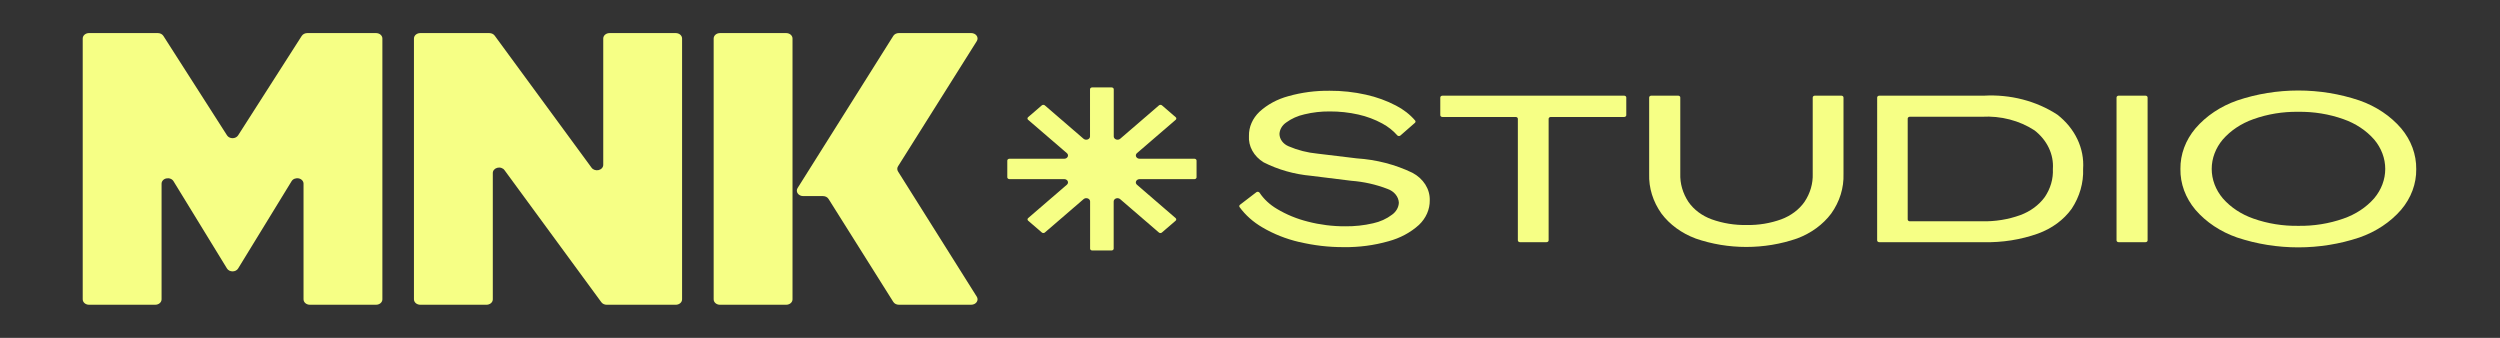 <?xml version="1.0" encoding="UTF-8" standalone="no"?>
<svg
   width="148"
   height="20"
   viewBox="0 0 148 20"
   fill="none"
   version="1.1"
   id="svg24"
   sodipodi:docname="LogoYellow.svg"
   inkscape:version="1.1.1 (3bf5ae0d25, 2021-09-20)"
   xmlns:inkscape="http://www.inkscape.org/namespaces/inkscape"
   xmlns:sodipodi="http://sodipodi.sourceforge.net/DTD/sodipodi-0.dtd"
   xmlns="http://www.w3.org/2000/svg"
   xmlns:svg="http://www.w3.org/2000/svg">
  <rect x="0" y="0" width="148" height="20" fill="#333333" stroke="none"/>
  <defs
     id="defs28" />
  <sodipodi:namedview
     id="namedview26"
     pagecolor="#ffffff"
     bordercolor="#666666"
     borderopacity="1.0"
     inkscape:pageshadow="2"
     inkscape:pageopacity="0.0"
     inkscape:pagecheckerboard="0"
     showgrid="false"
     inkscape:zoom="7.1486486"
     inkscape:cx="73.930057"
     inkscape:cy="10.00189"
     inkscape:window-width="1920"
     inkscape:window-height="1009"
     inkscape:window-x="1912"
     inkscape:window-y="-8"
     inkscape:window-maximized="1"
     inkscape:current-layer="svg24" />
  <path
     d="m 17.863,2.125 -3.768,5.89 c -0.032,0.05 -0.08,0.092 -0.137,0.121 -0.057,0.029 -0.123,0.045 -0.19,0.045 -0.067,0 -0.132,-0.015 -0.19,-0.045 -0.057,-0.029 -0.105,-0.071 -0.137,-0.121 L 9.672,2.125 C 9.639,2.075 9.592,2.032 9.535,2.003 9.477,1.974 9.411,1.958 9.345,1.958 H 5.27 c -0.099,0 -0.194,0.034 -0.264,0.094 -0.07,0.06 -0.109,0.142 -0.109,0.227 V 17.72 c 0,0.085 0.039,0.167 0.109,0.227 0.07,0.06 0.165,0.094 0.264,0.094 h 3.922 c 0.099,0 0.194,-0.034 0.264,-0.094 0.07,-0.06 0.109,-0.142 0.109,-0.227 v -6.845 c -1.588e-4,-0.072 0.028,-0.142 0.079,-0.199 0.051,-0.057 0.123,-0.097 0.205,-0.114 0.081,-0.017 0.167,-0.011 0.243,0.019 0.076,0.029 0.139,0.08 0.178,0.144 l 3.167,5.169 c 0.032,0.052 0.079,0.095 0.137,0.126 0.058,0.03 0.125,0.046 0.193,0.046 0.068,0 0.135,-0.016 0.193,-0.046 0.058,-0.03 0.106,-0.074 0.137,-0.126 l 3.167,-5.17 c 0.039,-0.064 0.101,-0.114 0.178,-0.144 0.076,-0.029 0.162,-0.036 0.243,-0.019 0.081,0.017 0.153,0.058 0.205,0.114 0.051,0.057 0.079,0.127 0.079,0.199 v 6.846 c 0,0.085 0.039,0.167 0.109,0.227 0.07,0.06 0.165,0.094 0.264,0.094 h 3.922 c 0.099,0 0.194,-0.034 0.264,-0.094 0.07,-0.06 0.109,-0.142 0.109,-0.227 V 2.28 c 0,-0.085 -0.039,-0.167 -0.109,-0.227 -0.07,-0.06 -0.165,-0.094 -0.264,-0.094 h -4.074 c -0.067,-9.24e-5 -0.133,0.015 -0.19,0.045 -0.058,0.029 -0.105,0.071 -0.137,0.122 z"
     fill="#f6ff85"
     id="path2"
     style="stroke-width:0.867" />
  <path
     d="m 35.712,2.28 v 7.479 c 0,0.07 -0.026,0.138 -0.075,0.193 -0.049,0.056 -0.117,0.096 -0.195,0.116 -0.078,0.019 -0.161,0.017 -0.236,-0.008 -0.076,-0.025 -0.14,-0.07 -0.183,-0.129 L 29.285,2.109 c -0.034,-0.046 -0.08,-0.084 -0.136,-0.11 -0.055,-0.026 -0.118,-0.04 -0.181,-0.04 h -4.089 c -0.099,0 -0.194,0.034 -0.264,0.094 -0.07,0.06 -0.109,0.142 -0.109,0.227 V 17.72 c 0,0.085 0.039,0.167 0.109,0.227 0.07,0.06 0.165,0.094 0.264,0.094 h 3.922 c 0.099,0 0.194,-0.034 0.264,-0.094 0.07,-0.06 0.109,-0.142 0.109,-0.227 v -7.479 c 0,-0.07 0.026,-0.138 0.075,-0.193 0.049,-0.056 0.117,-0.096 0.195,-0.116 0.078,-0.019 0.161,-0.017 0.236,0.008 0.076,0.025 0.14,0.07 0.183,0.129 l 5.737,7.823 c 0.034,0.046 0.08,0.084 0.136,0.11 0.055,0.026 0.118,0.04 0.181,0.04 h 4.089 c 0.099,0 0.194,-0.034 0.264,-0.094 0.07,-0.06 0.109,-0.142 0.109,-0.227 V 2.28 c 0,-0.085 -0.039,-0.167 -0.109,-0.227 -0.07,-0.06 -0.165,-0.094 -0.264,-0.094 H 36.085 c -0.099,0 -0.194,0.034 -0.264,0.094 -0.07,0.06 -0.109,0.142 -0.109,0.227 z"
     fill="#f6ff85"
     id="path4"
     style="stroke-width:0.867" />
  <path
     d="m 46.544,18.042 h -3.922 c -0.099,0 -0.194,-0.034 -0.264,-0.094 -0.07,-0.06 -0.109,-0.142 -0.109,-0.227 V 2.28 c 0,-0.085 0.039,-0.167 0.109,-0.227 0.07,-0.06 0.165,-0.094 0.264,-0.094 h 3.922 c 0.099,0 0.194,0.034 0.264,0.094 0.07,0.06 0.109,0.142 0.109,0.227 V 17.72 c 0,0.085 -0.039,0.167 -0.109,0.227 -0.07,0.06 -0.165,0.094 -0.264,0.094 z"
     fill="#f6ff85"
     id="path6"
     style="stroke-width:0.867" />
  <path
     d="m 57.496,1.958 h -4.286 c -0.067,-7.93e-5 -0.133,0.015 -0.191,0.045 -0.058,0.03 -0.105,0.072 -0.137,0.123 l -5.665,9.007 c -0.031,0.049 -0.046,0.104 -0.045,0.16 0.001,0.056 0.019,0.11 0.053,0.158 0.033,0.048 0.08,0.088 0.137,0.115 0.056,0.028 0.12,0.042 0.185,0.042 h 1.174 c 0.067,-8e-5 0.133,0.016 0.191,0.045 0.058,0.03 0.105,0.072 0.137,0.123 l 3.834,6.096 c 0.032,0.051 0.08,0.093 0.137,0.123 0.058,0.03 0.124,0.045 0.191,0.045 h 4.286 c 0.065,8e-5 0.128,-0.014 0.185,-0.042 0.056,-0.028 0.103,-0.067 0.137,-0.115 0.033,-0.048 0.051,-0.103 0.053,-0.158 0.001,-0.056 -0.014,-0.111 -0.045,-0.16 l -4.663,-7.414 c -0.03,-0.047 -0.045,-0.1 -0.045,-0.153 0,-0.054 0.015,-0.106 0.045,-0.153 l 4.663,-7.412 c 0.031,-0.049 0.046,-0.104 0.045,-0.16 -0.001,-0.056 -0.019,-0.11 -0.053,-0.158 -0.033,-0.048 -0.08,-0.088 -0.137,-0.115 -0.056,-0.028 -0.12,-0.042 -0.185,-0.042 z"
     fill="#f6ff85"
     id="path8"
     style="stroke-width:0.867" />
  <path
     d="m 76.911,14.327 c -0.78,-0.182 -1.518,-0.476 -2.184,-0.869 -0.54,-0.315 -0.998,-0.723 -1.345,-1.198 -0.015,-0.022 -0.021,-0.048 -0.016,-0.073 0.005,-0.025 0.019,-0.048 0.041,-0.065 l 0.968,-0.742 c 0.014,-0.011 0.031,-0.019 0.049,-0.023 0.018,-0.004 0.038,-0.005 0.056,-0.002 0.019,0.003 0.036,0.01 0.052,0.02 0.015,0.01 0.028,0.023 0.036,0.037 0.255,0.381 0.606,0.707 1.027,0.955 0.56,0.336 1.179,0.591 1.835,0.754 0.713,0.185 1.454,0.278 2.198,0.276 0.559,0.007 1.117,-0.052 1.658,-0.178 0.415,-0.09 0.8,-0.264 1.121,-0.508 0.122,-0.087 0.22,-0.196 0.29,-0.318 0.07,-0.122 0.109,-0.256 0.115,-0.393 -0.009,-0.177 -0.077,-0.347 -0.196,-0.492 -0.118,-0.144 -0.282,-0.256 -0.473,-0.323 -0.679,-0.263 -1.405,-0.427 -2.148,-0.483 L 77.607,10.406 C 76.618,10.316 75.663,10.045 74.806,9.61 74.519,9.433 74.288,9.197 74.137,8.922 73.985,8.648 73.917,8.345 73.938,8.041 73.928,7.517 74.15,7.009 74.557,6.62 75.024,6.19 75.612,5.872 76.264,5.695 c 0.792,-0.224 1.622,-0.333 2.455,-0.322 0.725,-0.004 1.447,0.075 2.148,0.233 0.625,0.138 1.223,0.355 1.774,0.643 0.442,0.227 0.828,0.528 1.135,0.885 0.017,0.021 0.025,0.046 0.022,0.072 -0.003,0.025 -0.015,0.049 -0.036,0.067 l -0.858,0.75 c -0.013,0.011 -0.028,0.019 -0.045,0.024 -0.017,0.005 -0.034,0.007 -0.052,0.006 -0.018,-0.001 -0.035,-0.006 -0.05,-0.013 C 82.741,8.033 82.728,8.023 82.717,8.011 82.475,7.734 82.176,7.498 81.834,7.313 81.396,7.073 80.916,6.893 80.412,6.78 79.86,6.656 79.29,6.594 78.719,6.597 c -0.505,-0.004 -1.008,0.053 -1.494,0.171 -0.398,0.088 -0.768,0.253 -1.081,0.483 -0.119,0.082 -0.217,0.185 -0.286,0.303 -0.069,0.117 -0.107,0.246 -0.113,0.378 0.003,0.153 0.055,0.302 0.151,0.43 0.095,0.129 0.231,0.232 0.39,0.298 0.535,0.231 1.113,0.378 1.707,0.435 l 2.335,0.281 c 1.154,0.075 2.276,0.365 3.286,0.852 0.321,0.17 0.584,0.409 0.765,0.694 0.18,0.285 0.271,0.605 0.263,0.93 0.01,0.54 -0.219,1.064 -0.641,1.464 -0.494,0.448 -1.114,0.781 -1.799,0.965 -0.855,0.244 -1.752,0.362 -2.653,0.349 -0.89,0.004 -1.776,-0.1 -2.632,-0.306"
     fill="#f6ff85"
     id="path10"
     style="stroke-width:0.867" />
  <path
     d="m 89.733,6.925 h -4.343 c -0.017,1.046e-4 -0.033,-0.003 -0.048,-0.008 -0.015,-0.005 -0.029,-0.013 -0.041,-0.024 -0.012,-0.01 -0.021,-0.022 -0.027,-0.035 -0.006,-0.013 -0.009,-0.027 -0.009,-0.042 V 5.771 c 0,-0.014 0.003,-0.028 0.01,-0.041 0.006,-0.013 0.016,-0.025 0.027,-0.035 0.012,-0.01 0.026,-0.018 0.041,-0.023 0.015,-0.005 0.032,-0.008 0.048,-0.008 H 96.15 c 0.017,-1.045e-4 0.033,0.003 0.048,0.008 0.015,0.005 0.029,0.013 0.041,0.023 0.012,0.01 0.021,0.022 0.027,0.035 0.006,0.013 0.01,0.027 0.01,0.041 v 1.045 c 9.4e-5,0.014 -0.003,0.028 -0.009,0.042 -0.006,0.013 -0.016,0.025 -0.027,0.035 -0.012,0.01 -0.026,0.018 -0.041,0.024 -0.015,0.005 -0.032,0.008 -0.048,0.008 h -4.346 c -0.017,-1.045e-4 -0.033,0.003 -0.048,0.008 -0.015,0.005 -0.029,0.013 -0.041,0.023 -0.012,0.01 -0.021,0.022 -0.027,0.035 -0.006,0.013 -0.01,0.027 -0.01,0.041 V 14.229 c 0,0.029 -0.013,0.056 -0.037,0.076 -0.023,0.02 -0.055,0.032 -0.088,0.032 H 89.983 c -0.033,0 -0.065,-0.011 -0.089,-0.031 -0.024,-0.02 -0.037,-0.048 -0.037,-0.076 V 7.033 C 89.857,7.004 89.843,6.977 89.82,6.956 89.796,6.936 89.764,6.925 89.731,6.925"
     fill="#f6ff85"
     id="path12"
     style="stroke-width:0.867" />
  <path
     d="m 100.376,14.117 c -0.828,-0.309 -1.531,-0.823 -2.02,-1.476 -0.501,-0.705 -0.753,-1.52 -0.726,-2.346 V 5.772 c -9.3e-5,-0.014 0.003,-0.028 0.009,-0.042 0.006,-0.013 0.016,-0.025 0.027,-0.035 0.012,-0.01 0.026,-0.018 0.041,-0.024 0.015,-0.005 0.032,-0.008 0.048,-0.008 h 1.592 c 0.017,-1.126e-4 0.033,0.003 0.049,0.008 0.015,0.005 0.029,0.013 0.041,0.024 0.011,0.01 0.021,0.022 0.027,0.035 0.006,0.013 0.009,0.027 0.009,0.042 v 4.511 c -0.021,0.585 0.148,1.163 0.484,1.672 0.32,0.46 0.801,0.82 1.374,1.029 0.656,0.235 1.361,0.35 2.07,0.337 0.703,0.013 1.401,-0.102 2.049,-0.337 0.571,-0.212 1.051,-0.572 1.373,-1.029 0.341,-0.507 0.511,-1.086 0.49,-1.672 V 5.772 c 0,-0.029 0.013,-0.056 0.037,-0.077 0.023,-0.02 0.055,-0.032 0.089,-0.032 h 1.57 c 0.034,0 0.065,0.011 0.089,0.032 0.024,0.02 0.037,0.048 0.037,0.077 v 4.523 c 0.028,0.826 -0.224,1.641 -0.726,2.346 -0.489,0.653 -1.192,1.167 -2.02,1.476 -1.931,0.67 -4.087,0.67 -6.018,0"
     fill="#f6ff85"
     id="path14"
     style="stroke-width:0.867" />
  <path
     d="m 111.128,5.772 c 0,-0.029 0.013,-0.056 0.036,-0.076 0.023,-0.02 0.055,-0.032 0.089,-0.032 h 6.192 c 1.561,-0.089 3.108,0.311 4.353,1.126 0.516,0.402 0.922,0.9 1.185,1.455 0.263,0.555 0.379,1.155 0.337,1.754 0.032,0.825 -0.203,1.641 -0.676,2.359 -0.472,0.658 -1.171,1.172 -1.999,1.471 -1.019,0.361 -2.114,0.535 -3.215,0.508 h -6.178 c -0.034,-2.41e-4 -0.065,-0.012 -0.089,-0.032 -0.023,-0.02 -0.036,-0.048 -0.036,-0.076 z m 6.203,7.328 c 0.781,0.019 1.557,-0.107 2.277,-0.368 0.592,-0.22 1.093,-0.589 1.437,-1.059 0.346,-0.506 0.514,-1.087 0.485,-1.673 0.03,-0.427 -0.053,-0.854 -0.242,-1.25 -0.189,-0.396 -0.478,-0.749 -0.848,-1.035 -0.89,-0.581 -1.994,-0.867 -3.109,-0.804 h -4.27 c -0.017,0 -0.033,0.003 -0.049,0.008 -0.015,0.005 -0.029,0.013 -0.04,0.024 -0.012,0.01 -0.021,0.022 -0.027,0.035 -0.007,0.013 -0.009,0.027 -0.009,0.041 V 12.992 c 0,0.014 0.003,0.028 0.009,0.041 0.007,0.013 0.015,0.025 0.027,0.035 0.011,0.01 0.025,0.018 0.04,0.024 0.016,0.005 0.032,0.008 0.049,0.008 z"
     fill="#f6ff85"
     id="path16"
     style="stroke-width:0.867" />
  <path
     d="m 125.425,5.663 h 1.587 c 0.017,-1.126e-4 0.033,0.003 0.049,0.008 0.015,0.005 0.029,0.013 0.041,0.024 0.011,0.01 0.021,0.022 0.027,0.035 0.007,0.013 0.009,0.027 0.009,0.042 v 8.458 c 0,0.014 -0.003,0.028 -0.009,0.041 -0.007,0.013 -0.016,0.025 -0.028,0.035 -0.011,0.01 -0.025,0.018 -0.04,0.023 -0.016,0.005 -0.032,0.008 -0.049,0.008 h -1.587 c -0.034,0 -0.065,-0.011 -0.089,-0.031 -0.023,-0.02 -0.037,-0.048 -0.037,-0.076 V 5.772 c 0,-0.029 0.013,-0.056 0.037,-0.077 0.023,-0.02 0.055,-0.032 0.089,-0.032 z"
     fill="#f6ff85"
     id="path18"
     style="stroke-width:0.867" />
  <path
     d="m 132.439,14.062 c -0.982,-0.341 -1.837,-0.909 -2.468,-1.641 -0.592,-0.703 -0.905,-1.552 -0.89,-2.42 -0.01,-0.862 0.302,-1.704 0.89,-2.401 0.632,-0.737 1.489,-1.31 2.476,-1.654 2.323,-0.784 4.904,-0.784 7.228,0 0.986,0.344 1.843,0.917 2.476,1.654 0.589,0.701 0.901,1.547 0.89,2.413 0.012,0.865 -0.303,1.71 -0.896,2.408 -0.635,0.732 -1.491,1.3 -2.476,1.641 -2.325,0.776 -4.902,0.776 -7.228,0 m 6.289,-1.121 c 0.723,-0.25 1.352,-0.665 1.821,-1.201 0.426,-0.506 0.655,-1.115 0.655,-1.74 0,-0.625 -0.229,-1.234 -0.655,-1.74 -0.47,-0.536 -1.098,-0.953 -1.821,-1.206 -0.847,-0.301 -1.757,-0.449 -2.674,-0.435 -0.91,-0.014 -1.813,0.134 -2.654,0.435 -0.72,0.254 -1.347,0.671 -1.814,1.206 -0.425,0.506 -0.655,1.115 -0.655,1.74 0,0.625 0.23,1.234 0.655,1.74 0.467,0.535 1.094,0.95 1.814,1.201 0.841,0.297 1.744,0.443 2.654,0.429 0.916,0.015 1.826,-0.131 2.674,-0.429 z"
     fill="#f6ff85"
     id="path20"
     style="stroke-width:0.867" />
  <path
     d="m 70.712,9.397 h -3.247 c -0.044,-6.43e-5 -0.088,-0.011 -0.124,-0.033 -0.037,-0.021 -0.066,-0.051 -0.082,-0.087 -0.017,-0.035 -0.021,-0.074 -0.013,-0.112 0.009,-0.037 0.03,-0.072 0.062,-0.099 L 69.602,7.091 c 0.023,-0.02 0.036,-0.048 0.036,-0.076 0,-0.028 -0.013,-0.056 -0.036,-0.076 L 68.788,6.237 c -0.023,-0.02 -0.055,-0.031 -0.088,-0.031 -0.033,0 -0.065,0.011 -0.088,0.031 l -2.295,1.977 c -0.031,0.027 -0.071,0.045 -0.115,0.053 -0.043,0.008 -0.089,0.004 -0.129,-0.011 -0.041,-0.015 -0.076,-0.039 -0.101,-0.071 -0.025,-0.032 -0.038,-0.069 -0.038,-0.107 v -2.796 c -1.87e-4,-0.028 -0.013,-0.055 -0.037,-0.075 -0.023,-0.02 -0.055,-0.031 -0.088,-0.032 h -1.156 c -0.033,2.091e-4 -0.064,0.012 -0.087,0.032 -0.023,0.02 -0.036,0.047 -0.037,0.075 V 8.078 c -9.3e-5,0.038 -0.013,0.075 -0.038,0.107 -0.025,0.032 -0.06,0.056 -0.101,0.071 -0.041,0.015 -0.086,0.018 -0.13,0.011 -0.044,-0.008 -0.083,-0.026 -0.115,-0.053 L 61.852,6.237 c -0.023,-0.02 -0.055,-0.031 -0.088,-0.031 -0.033,0 -0.065,0.011 -0.088,0.031 l -0.814,0.701 c -0.023,0.02 -0.036,0.048 -0.036,0.076 0,0.028 0.013,0.056 0.036,0.076 l 2.298,1.977 c 0.031,0.027 0.053,0.061 0.062,0.099 0.009,0.037 0.004,0.076 -0.013,0.112 -0.017,0.035 -0.046,0.065 -0.082,0.087 -0.037,0.021 -0.08,0.033 -0.124,0.033 h -3.247 c -0.033,2.091e-4 -0.064,0.012 -0.087,0.032 -0.023,0.02 -0.036,0.047 -0.037,0.075 v 0.992 c 2.8e-4,0.028 0.013,0.055 0.037,0.075 0.023,0.02 0.055,0.031 0.087,0.032 h 3.247 c 0.044,8.1e-5 0.088,0.011 0.124,0.033 0.037,0.021 0.065,0.051 0.082,0.087 0.017,0.035 0.021,0.074 0.013,0.112 -0.009,0.037 -0.03,0.072 -0.062,0.099 l -2.295,1.977 c -0.023,0.02 -0.036,0.048 -0.036,0.076 0,0.028 0.013,0.056 0.036,0.076 l 0.814,0.701 c 0.023,0.02 0.055,0.031 0.088,0.031 0.033,0 0.065,-0.011 0.088,-0.031 l 2.295,-1.977 c 0.031,-0.027 0.071,-0.046 0.115,-0.053 0.043,-0.007 0.089,-0.004 0.13,0.011 0.041,0.015 0.076,0.039 0.101,0.071 0.025,0.032 0.038,0.069 0.038,0.107 v 2.796 c 0,0.028 0.013,0.055 0.035,0.075 0.022,0.02 0.053,0.032 0.085,0.033 h 1.151 c 0.033,-2.41e-4 0.064,-0.012 0.088,-0.032 0.023,-0.02 0.036,-0.047 0.037,-0.075 v -2.796 c 9.3e-5,-0.038 0.013,-0.075 0.038,-0.107 0.025,-0.032 0.06,-0.056 0.101,-0.071 0.041,-0.015 0.086,-0.018 0.129,-0.011 0.044,0.007 0.083,0.026 0.115,0.053 l 2.295,1.977 c 0.023,0.02 0.055,0.031 0.088,0.031 0.033,0 0.065,-0.011 0.088,-0.031 l 0.814,-0.701 c 0.023,-0.02 0.036,-0.048 0.036,-0.076 0,-0.028 -0.013,-0.056 -0.036,-0.076 l -2.291,-1.977 c -0.031,-0.027 -0.053,-0.061 -0.062,-0.099 -0.009,-0.037 -0.004,-0.076 0.013,-0.112 0.017,-0.035 0.046,-0.065 0.082,-0.087 0.037,-0.021 0.08,-0.033 0.124,-0.033 h 3.247 c 0.033,-2.41e-4 0.064,-0.012 0.088,-0.032 0.023,-0.02 0.036,-0.047 0.037,-0.075 V 9.504 c -1.87e-4,-0.028 -0.013,-0.055 -0.037,-0.075 -0.023,-0.02 -0.055,-0.031 -0.088,-0.032 z"
     fill="#f6ff85"
     id="path22"
     style="stroke-width:0.867" />
</svg>
